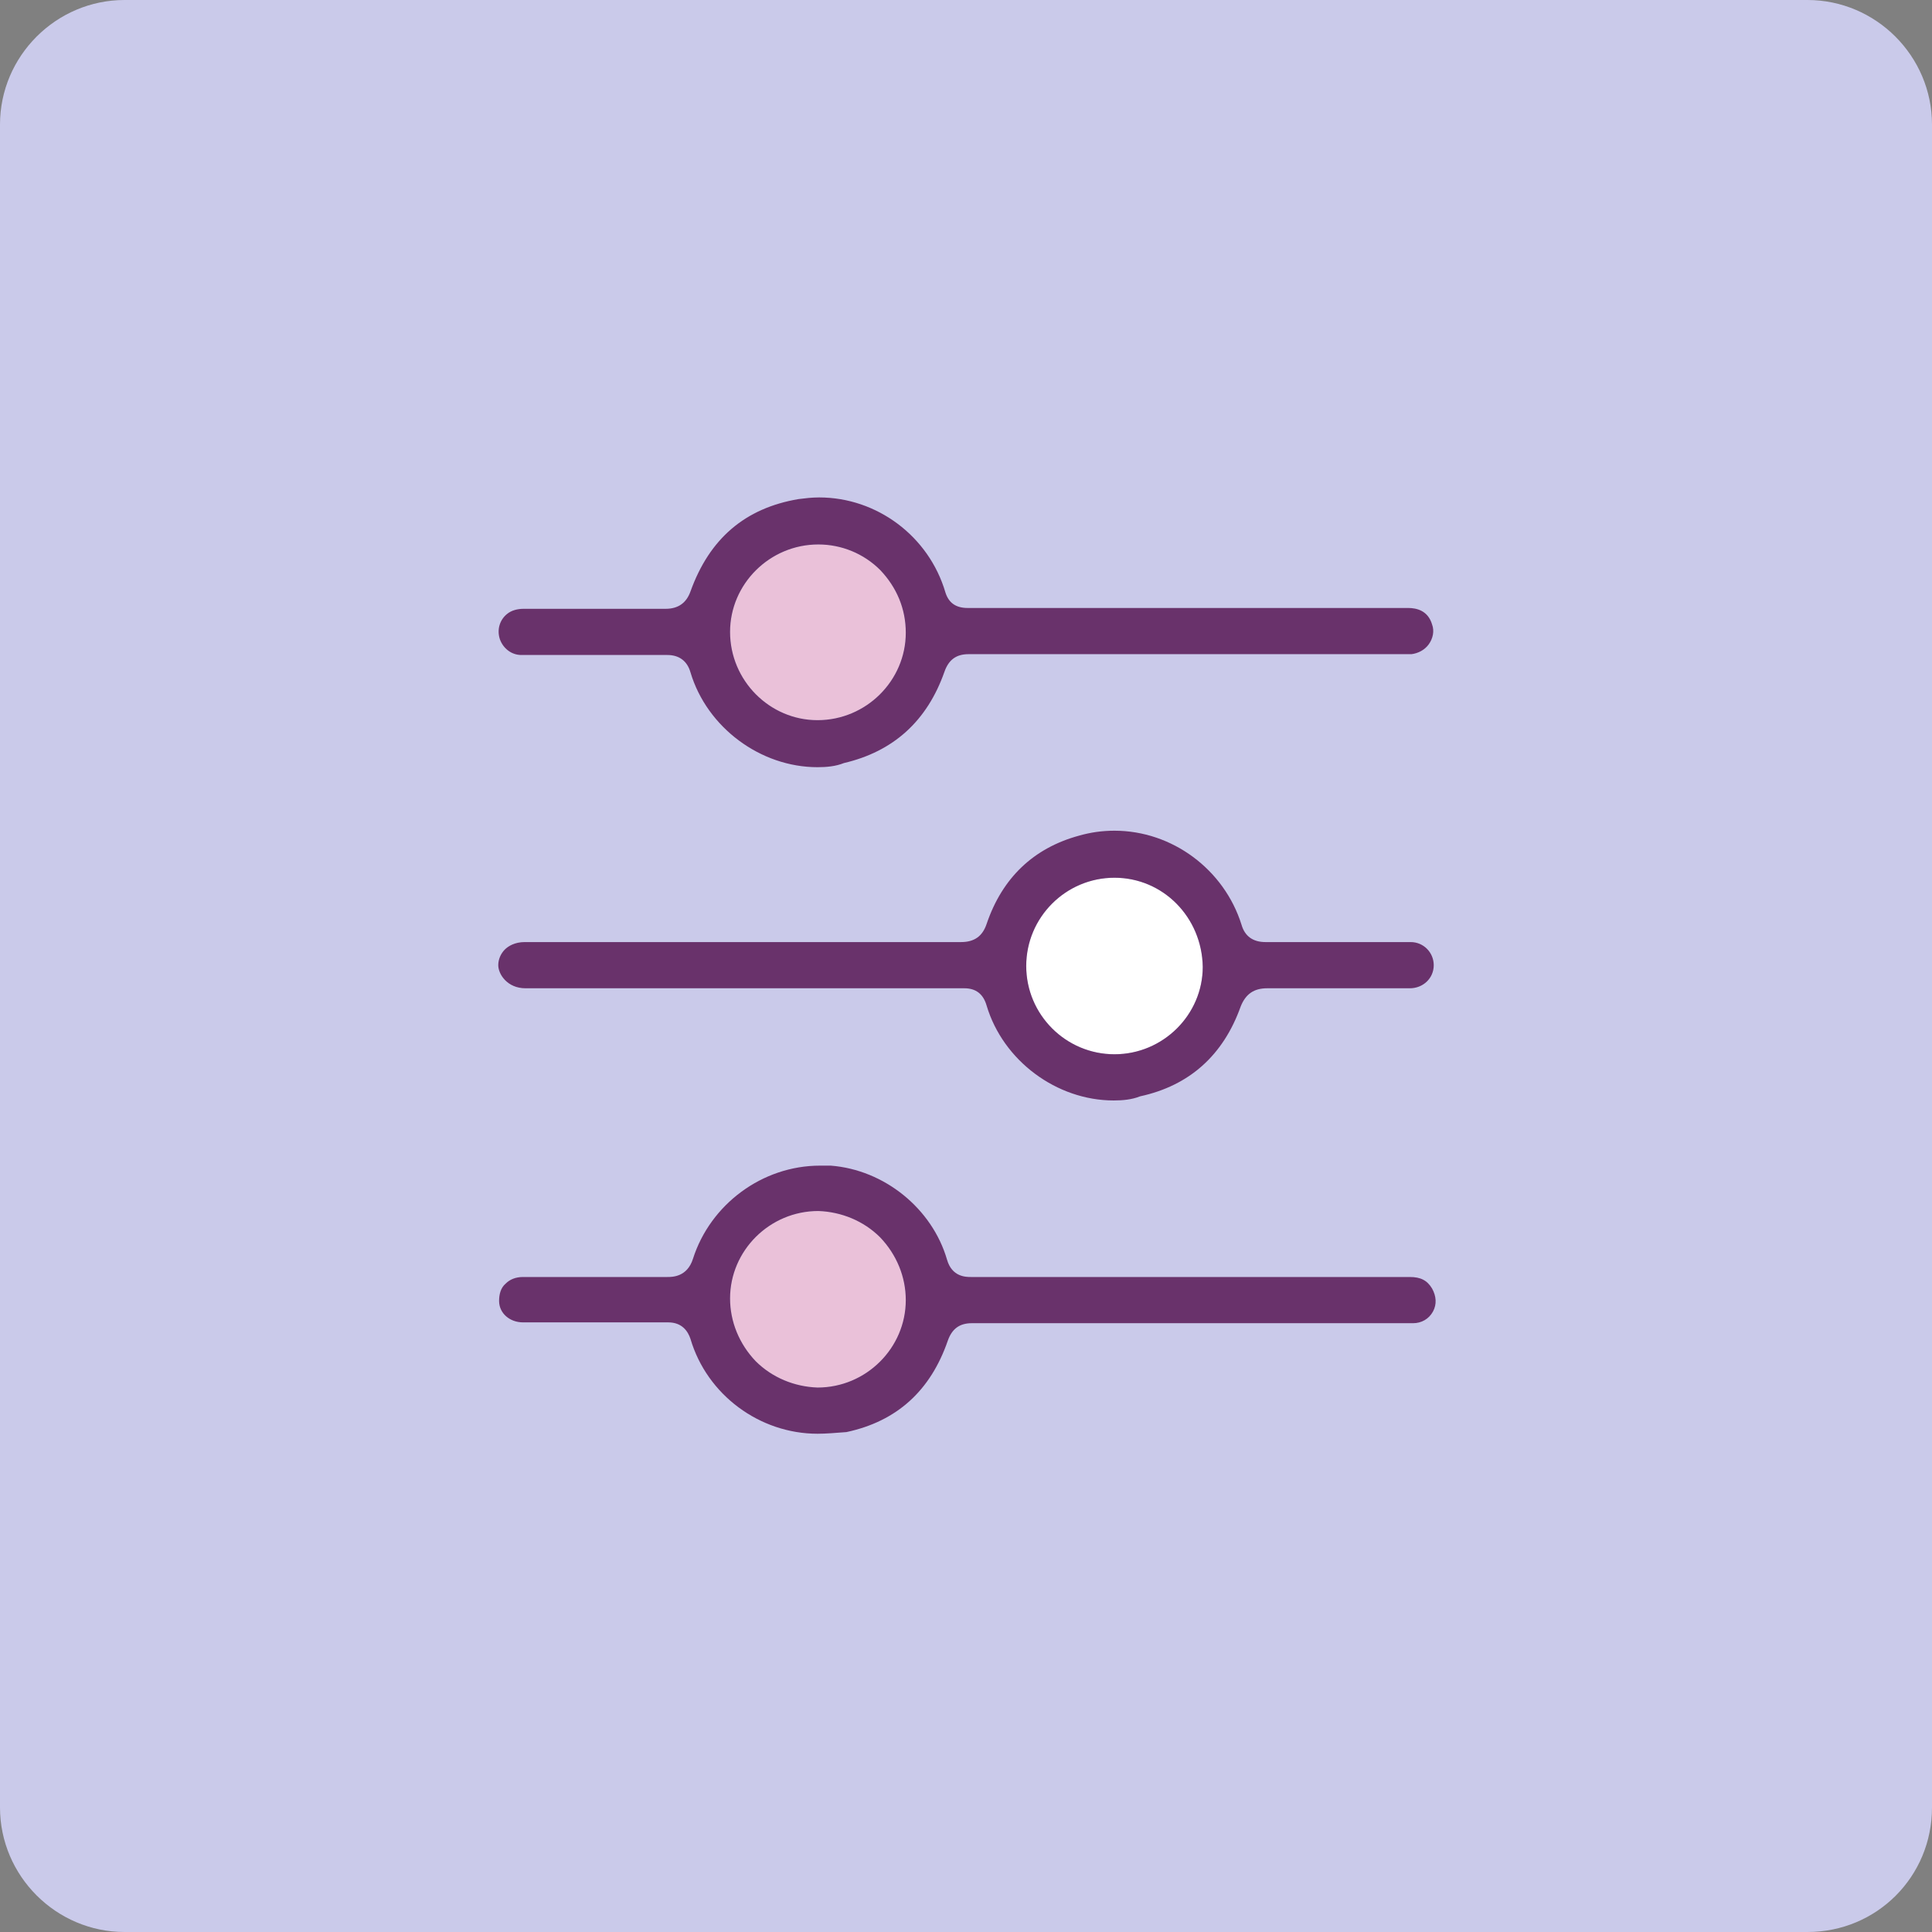 <?xml version="1.0" encoding="utf-8"?>
<!-- Generator: Adobe Illustrator 23.0.1, SVG Export Plug-In . SVG Version: 6.00 Build 0)  -->
<svg version="1.1" xmlns="http://www.w3.org/2000/svg" xmlns:xlink="http://www.w3.org/1999/xlink" x="0px" y="0px"
	 viewBox="0 0 234.2 234.2" style="enable-background:new 0 0 234.2 234.2;" xml:space="preserve">
<rect x="0" y="0" width="234.2" height="234.2" fill="#808080" stroke="none"/>
<style type="text/css">
	.st0{display:none;}
	.st1{display:inline;fill:#FF7B9C;}
	.st2{display:inline;fill:#F27095;}
	.st3{display:inline;fill:none;stroke:#893F87;stroke-miterlimit:10;}
	.st4{fill:#F8F3F7;}
	.st5{fill:#01A7E5;}
	.st6{fill:#0597E0;}
	.st7{fill:#E84989;}
	.st8{fill:#BF3A7C;}
	.st9{fill:none;stroke:#893F87;stroke-miterlimit:10;}
	.st10{fill:#352787;}
	.st11{fill:#251F63;}
	.st12{fill:#B5D65C;}
	.st13{fill:#DD3A3A;}
	.st14{fill:#E55A90;}
	.st15{fill:#FF7B9C;}
	.st16{fill:#F27095;}
	.st17{fill:#893F87;}
	.st18{fill:#753675;}
	.st19{fill:none;stroke:#FF7B9C;stroke-width:0.5;stroke-miterlimit:10;}
	.st20{fill:none;stroke:#753675;stroke-miterlimit:10;}
	.st21{fill:#324175;}
	.st22{fill:#EF6F9A;}
	.st23{fill:#485696;}
	.st24{fill:#E84855;}
	.st25{fill:#86CB92;}
	.st26{fill:#64AF6B;}
	.st27{fill:#4AA34E;}
	.st28{fill:#DBFE87;}
	.st29{fill:#A9C642;}
	.st30{fill:#6675AA;}
	.st31{fill:#FB3640;}
	.st32{fill:#FF6700;}
	.st33{fill:#1B264F;}
	.st34{fill:#3D315B;}
	.st35{fill:#FFFFFF;}
	.st36{fill:#43A848;}
	.st37{fill:#EA6E6E;}
	.st38{fill:#F45656;}
	.st39{fill:#BC1D1D;}
	.st40{fill:#243C7F;}
	.st41{fill:none;stroke:#000000;stroke-width:0.5;stroke-miterlimit:10;}
	.st42{fill:#FFC5D6;}
	.st43{fill:none;stroke:#FFFFFF;stroke-miterlimit:10;}
	.st44{fill:#524DB5;}
	.st45{fill:#385CBB;}
	.st46{fill:#253E99;}
	.st47{fill:#E85B9C;}
	.st48{fill:#C93F84;}
	.st49{fill:#86D385;}
	.st50{fill:none;stroke:#253E99;stroke-width:0.25;stroke-miterlimit:10;}
	.st51{fill:#C62020;}
	.st52{fill:none;}
	.st53{fill:#1D498D;}
	.st54{fill:#E35096;}
	.st55{clip-path:url(#SVGID_2_);}
	.st56{clip-path:url(#SVGID_4_);}
	.st57{fill:none;stroke:#485696;stroke-miterlimit:10;}
	.st58{fill:#F899BB;}
	.st59{fill:#F77FB0;}
	.st60{fill:#EB5E93;}
	.st61{display:inline;fill:#CACAEA;}
	.st62{display:inline;}
	.st63{fill:#CACAEA;}
	.st64{fill:#EAC1D9;}
	.st65{clip-path:url(#SVGID_6_);}
	.st66{clip-path:url(#SVGID_8_);}
	.st67{clip-path:url(#SVGID_10_);}
	.st68{clip-path:url(#SVGID_12_);}
	.st69{fill:#EACDC5;}
	.st70{fill:#69326B;}
	.st71{fill:#E6E9ED;}
	.st72{fill:#32327C;}
	.st73{fill:none;stroke:#DBFE87;stroke-miterlimit:10;}
	.st74{fill:#211968;}
	.st75{clip-path:url(#SVGID_14_);}
	.st76{clip-path:url(#SVGID_16_);}
	.st77{fill:none;stroke:#FFFFFF;stroke-width:3;stroke-linecap:square;stroke-linejoin:bevel;stroke-miterlimit:10;}
	.st78{clip-path:url(#SVGID_18_);}
	.st79{fill:none;stroke:#7C3C7C;stroke-width:6;stroke-miterlimit:10;}
	.st80{fill:#7C3C7C;}
	.st81{fill:none;stroke:#7C3C7C;stroke-width:6;stroke-linecap:round;stroke-linejoin:round;stroke-miterlimit:10;}
</style>
<g id="Layer_3" class="st0">
</g>
<g id="Layer_2">
</g>
<g id="Layer_7">
</g>
<g id="Layer_6">
</g>
<g id="Layer_5">
</g>
<g id="Layer_4" class="st0">
</g>
<g id="Layer_1">
	<path class="st63" d="M219.1,234.2h-204c-8.3,0-15.1-6.8-15.1-15.1v-204C0,6.8,6.8,0,15.1,0h204c8.3,0,15.1,6.8,15.1,15.1v204
		C234.2,227.5,227.5,234.2,219.1,234.2z"/>
	<g>
		<path class="st64" d="M99.2,146.8c-5.9,0-10.7,4.8-10.7,10.6c0,2.8,1.1,5.5,3.1,7.6c2,2,4.7,3.1,7.5,3.2c5.9,0,10.7-4.8,10.7-10.6
			c0-2.8-1.1-5.5-3.1-7.6C104.7,148,102,146.9,99.2,146.8L99.2,146.8z"/>
		<path class="st64" d="M99.2,66c-5.9,0-10.7,4.8-10.7,10.6c0,5.9,4.8,10.7,10.6,10.7c5.9,0,10.7-4.8,10.7-10.6
			c0-2.9-1.1-5.5-3.1-7.6C104.7,67.1,102,66,99.2,66L99.2,66z"/>
		<path class="st35" d="M135.1,106.4c-5.9,0-10.7,4.8-10.7,10.7c0,5.9,4.8,10.7,10.7,10.7c5.9,0,10.7-4.8,10.7-10.6
			C145.7,111.2,141,106.4,135.1,106.4L135.1,106.4z"/>
		<g>
			<path class="st70" d="M99.1,173.8c-7,0-13.4-4.7-15.4-11.5c-0.3-0.9-1-2-2.7-2c-3.2,0-6.5,0-9.7,0c-2.6,0-5.3,0-7.9,0
				c-1.6,0-2.9-1.1-2.9-2.6c0-0.8,0.2-1.6,0.8-2.1c0.5-0.5,1.2-0.8,2.1-0.8c3,0,6,0,9.1,0c2.8,0,5.6,0,8.4,0c0,0,0,0,0,0
				c0.6,0,2.4,0,3.1-2.2c2.1-6.6,8.4-11.3,15.4-11.3c0.4,0,0.8,0,1.3,0c6.5,0.5,12.3,5.2,14.1,11.4c0.6,2.1,2.3,2.1,2.9,2.1
				c8.7,0,17.4,0,26,0c9.1,0,18.1,0,27.2,0c1.3,0,2.1,0.4,2.7,1.4c0.5,0.9,0.6,1.9,0.1,2.8c-0.5,0.9-1.4,1.4-2.4,1.4
				c-1.3,0-2.7,0-4,0l-7.3,0l-26.6,0c-5.2,0-10.4,0-15.6,0c-1.5,0-2.4,0.7-2.9,2.1c-2.1,6.1-6.2,9.8-12.3,11.1
				C101.2,173.7,100.2,173.8,99.1,173.8z M99.2,146.8c-5.9,0-10.7,4.8-10.7,10.6c0,2.8,1.1,5.5,3.1,7.6c2,2,4.7,3.1,7.5,3.2
				c5.9,0,10.7-4.8,10.7-10.6c0-2.8-1.1-5.5-3.1-7.6C104.7,148,102,146.9,99.2,146.8L99.2,146.8z"/>
			<path class="st70" d="M99.1,93c-6.9,0-13.4-4.8-15.4-11.5c-0.4-1.4-1.4-2.1-2.8-2.1c-3.1,0-6.3,0-9.4,0c-2.8,0-5.6,0-8.3,0
				c-1.2,0-2.2-0.8-2.6-1.9c-0.4-1.2,0-2.4,0.9-3.1c0.5-0.4,1.2-0.6,2-0.6c2.4,0,4.9,0,7.3,0c3.3,0,6.6,0,9.9,0c0,0,0,0,0,0
				c1.5,0,2.5-0.7,3-2.1c2.3-6.4,6.6-10.1,13.1-11.2c0.8-0.1,1.6-0.2,2.5-0.2c7,0,13.3,4.7,15.3,11.5c0.4,1.3,1.3,1.9,2.7,1.9
				c5,0,10,0,15,0l38.4,0c1,0,2.4,0.3,2.9,2c0.3,0.8,0.1,1.7-0.4,2.4c-0.5,0.7-1.3,1.1-2.1,1.2c-0.4,0-0.7,0-1.1,0l-1.5,0l-35.5,0
				c-5.2,0-10.4,0-15.6,0c-1.5,0-2.4,0.7-2.9,2.1c-2.1,6-6.2,9.7-12.2,11.1C101.3,92.9,100.2,93,99.1,93z M99.2,66
				c-5.9,0-10.7,4.8-10.7,10.6c0,5.9,4.8,10.7,10.6,10.7c5.9,0,10.7-4.8,10.7-10.6c0-2.9-1.1-5.5-3.1-7.6C104.7,67.1,102,66,99.2,66
				L99.2,66z"/>
			<path class="st70" d="M135,133.4c-6.9,0-13.4-4.8-15.4-11.5c-0.4-1.4-1.3-2.1-2.7-2.1c-5.5,0-10.9,0-16.3,0l-12.3,0v0
				c-1.9,0-10.6,0-13.1,0c-3.8,0-7.6,0-11.5,0c-2.2,0-3.3-1.7-3.3-2.8c0-0.7,0.3-1.4,0.8-1.9c0.4-0.4,1.2-0.9,2.4-0.9
				c10.6,0,21.2,0,31.7,0c7.1,0,14.1,0,21.2,0c1.6,0,2.6-0.7,3.1-2.2c1.9-5.6,5.7-9.2,11.2-10.7c1.4-0.4,2.8-0.6,4.3-0.6
				c7,0,13.3,4.7,15.4,11.4c0.4,1.4,1.4,2.1,2.9,2.1c3.6,0,7.1,0,10.6,0c2.3,0,4.7,0,7,0c1.6,0,2.8,1.3,2.8,2.8
				c0,1.6-1.3,2.8-2.9,2.8c-2.8,0-5.6,0-8.3,0c-3,0-6,0-9,0h0c-1.6,0-2.6,0.7-3.2,2.2c-2.1,5.9-6.2,9.6-12.2,10.9
				C137.2,133.3,136.1,133.4,135,133.4z M135.1,106.4c-5.9,0-10.7,4.8-10.7,10.7c0,5.9,4.8,10.7,10.7,10.7c5.9,0,10.7-4.8,10.7-10.6
				C145.7,111.2,141,106.4,135.1,106.4L135.1,106.4z"/>
		</g>
	</g>
</g>
</svg>
